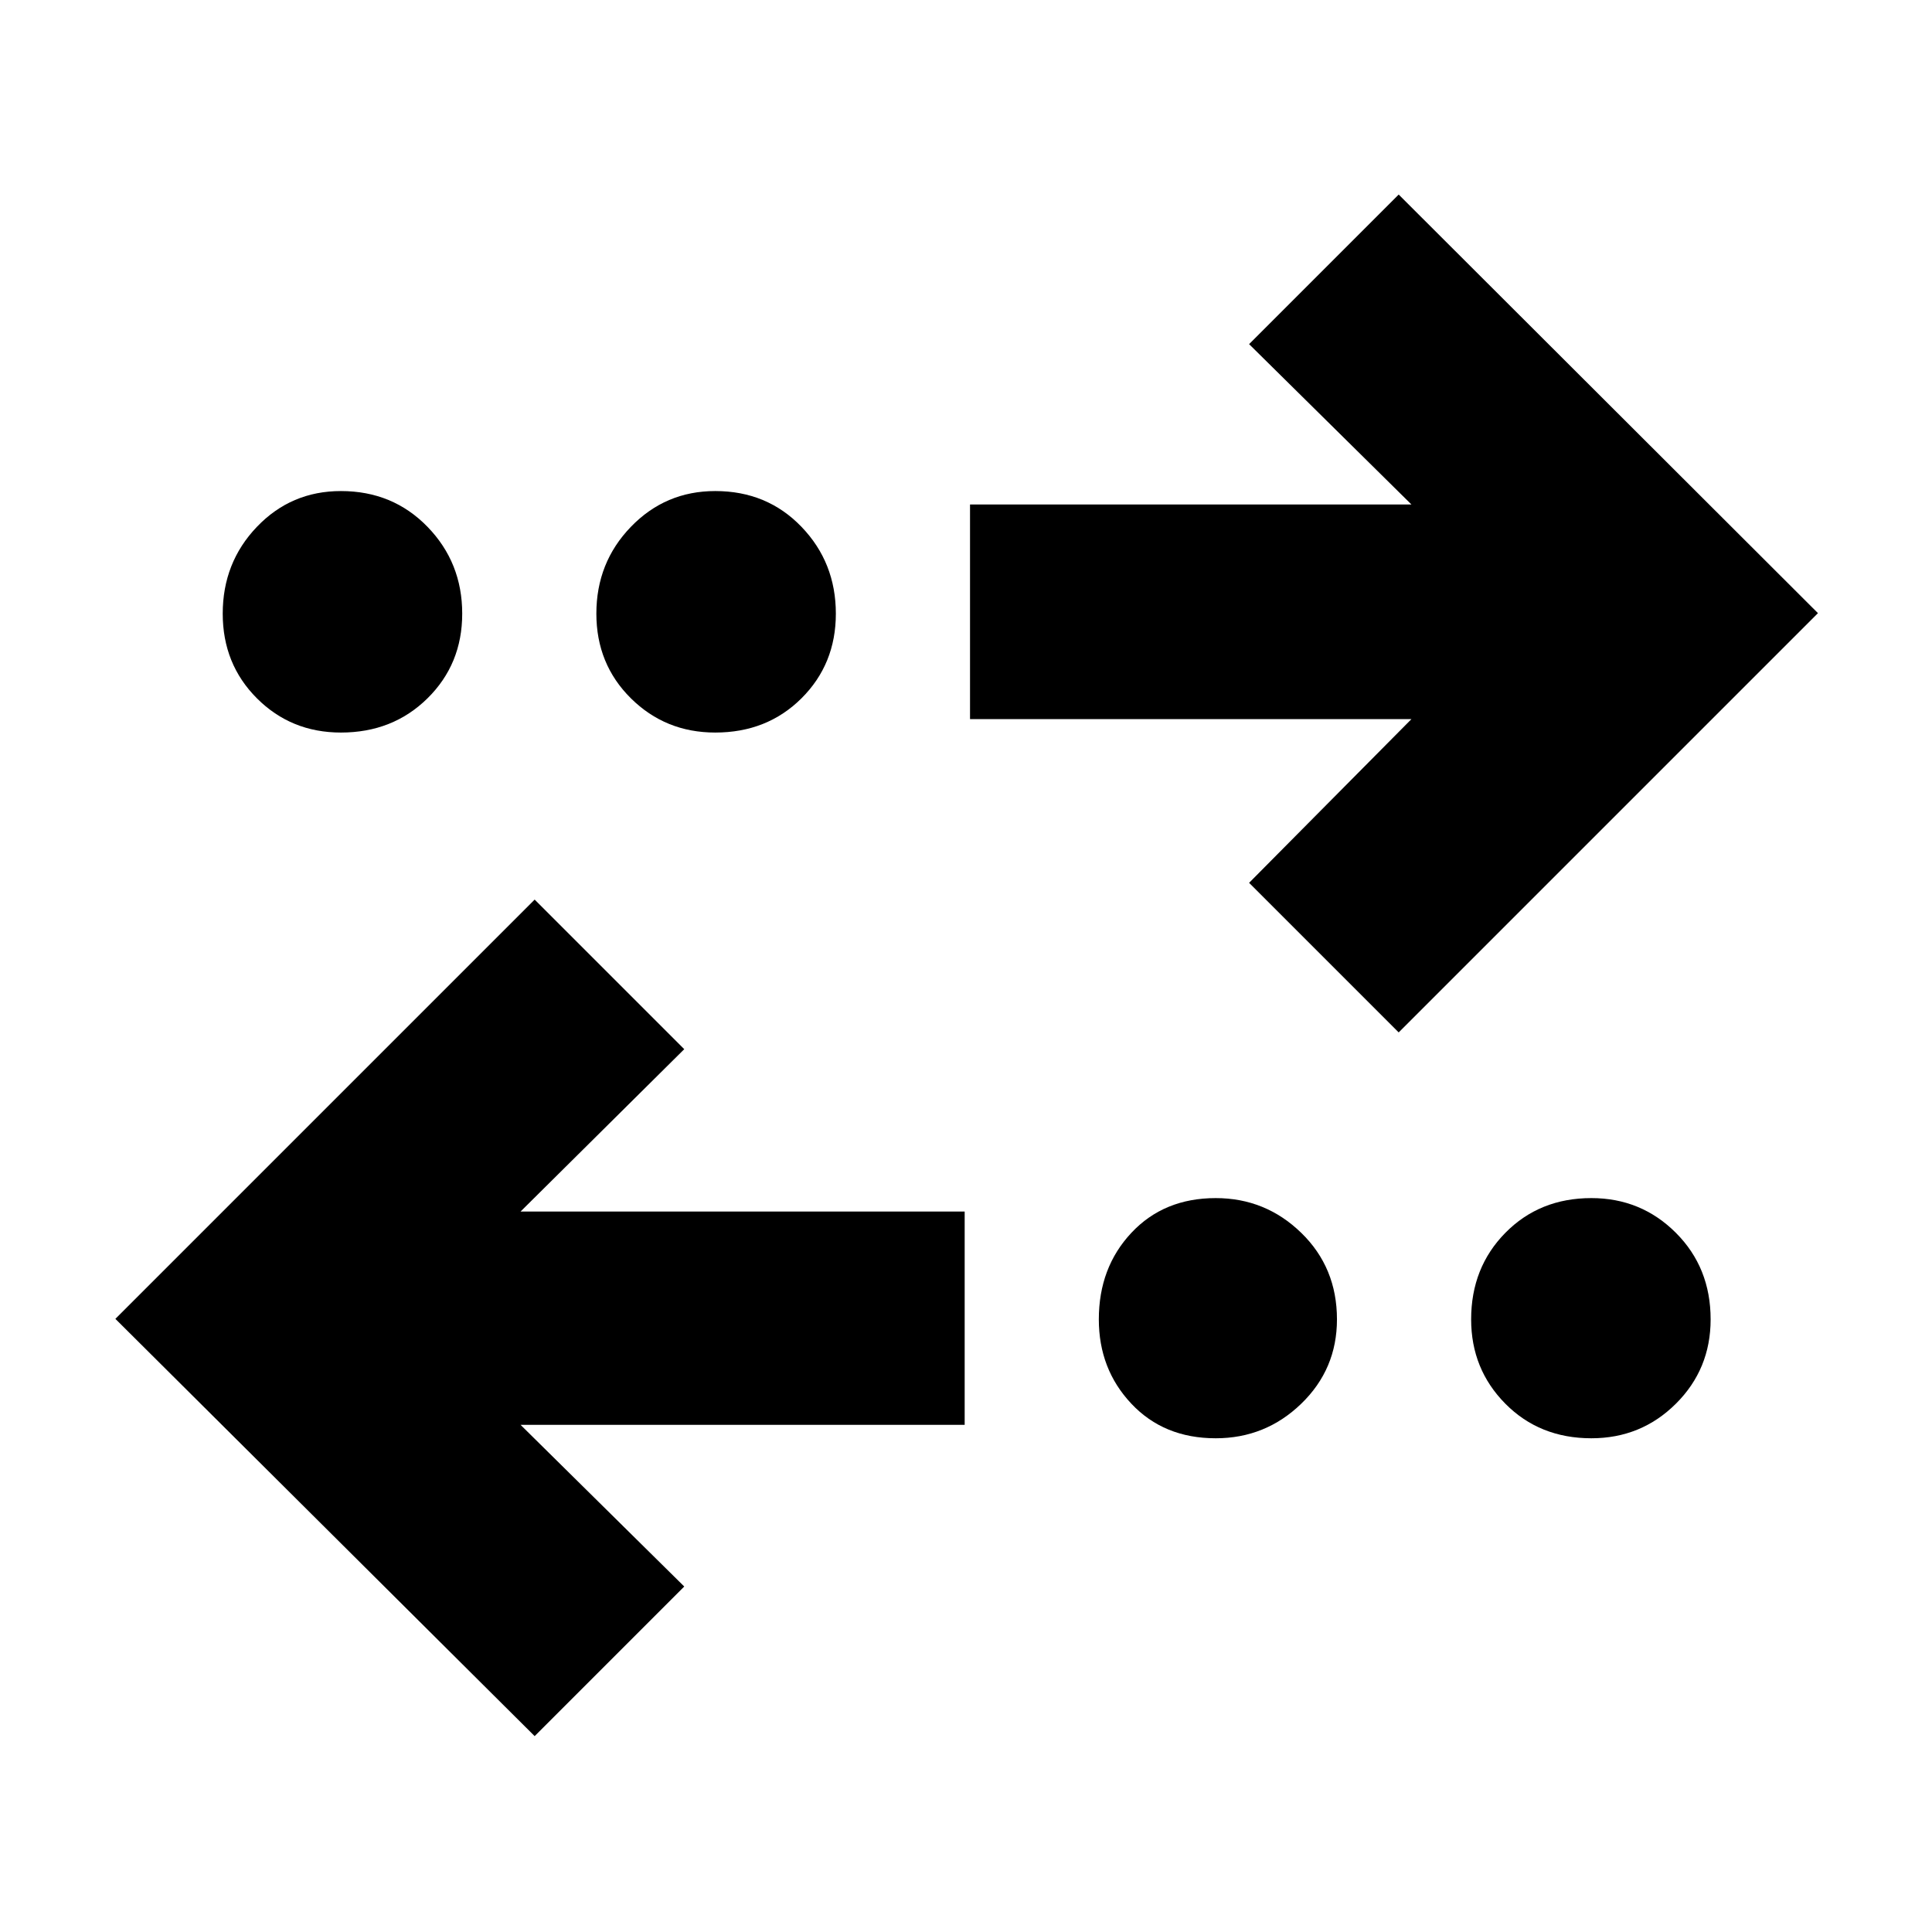 <svg xmlns="http://www.w3.org/2000/svg" height="40" viewBox="0 -960 960 960" width="40"><path d="M265.67-97.33 57.33-304.67 265.67-513 340-438.67 258.67-358h220.67v106H258.67L340-171.67l-74.33 74.34Zm338.41-148q-25.75 0-41.91-17.17Q546-279.67 546-304.41q0-25.74 16.17-43 16.16-17.26 41.91-17.26 24.74 0 42.5 17.26 17.75 17.26 17.75 43 0 24.74-17.75 41.91-17.76 17.17-42.5 17.17Zm186.66 0q-25.74 0-42.74-17.17-17-17.17-17-41.91 0-25.74 17-43t42.74-17.26q24.74 0 42 17.26t17.26 43q0 24.74-17.26 41.91-17.26 17.17-42 17.17ZM695-447l-74.33-74.33 80.66-81.34H482v-106.66h219.33L620.67-789 695-863.33l208.33 208L695-447ZM169.41-596q-24.74 0-41.74-17-17-17-17-42.08 0-25.4 17-43.16 17-17.76 41.74-17.76 25.74 0 43 17.76t17.26 43.16q0 25.08-17.26 42.08t-43 17Zm186 0q-24.74 0-41.91-17-17.17-17-17.17-42.08 0-25.4 17.17-43.16Q330.67-716 355.41-716q25.74 0 42.83 17.76t17.09 43.16q0 25.08-17.09 42.08t-42.83 17Z"/></svg>